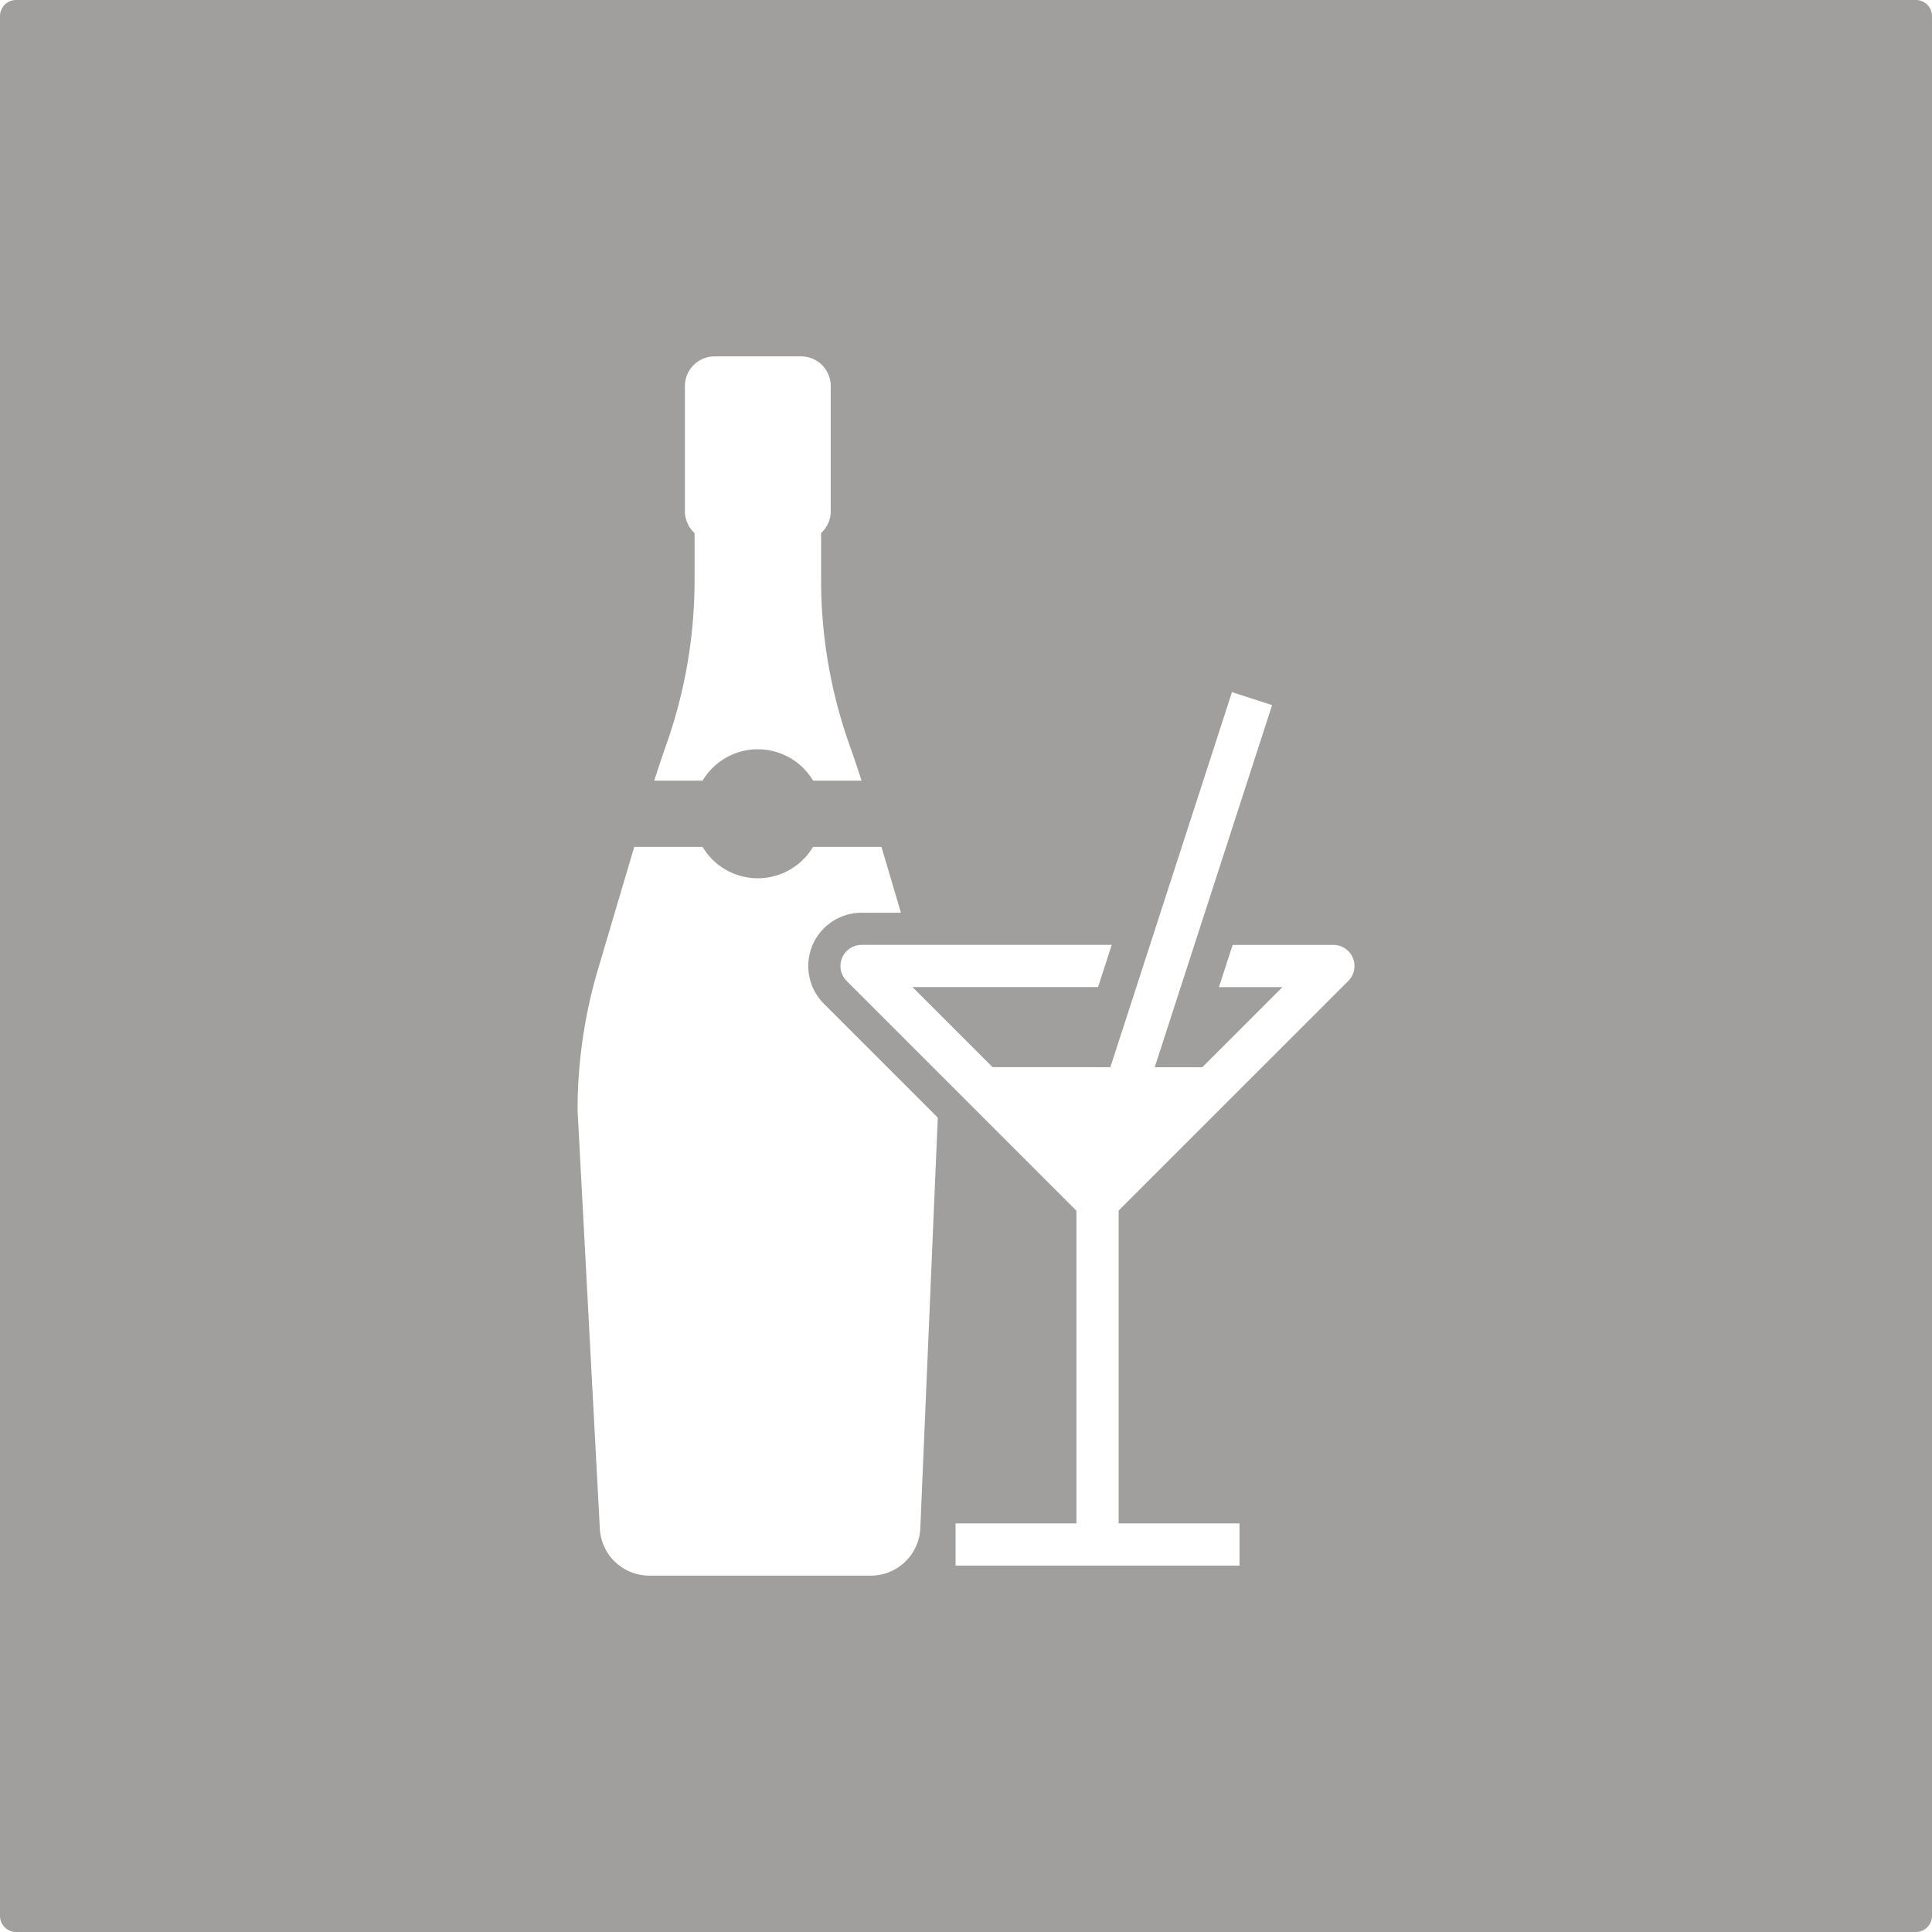 <svg xmlns="http://www.w3.org/2000/svg" width="120mm" height="120mm" viewBox="0 0 340.157 340.158">
  <g id="Schilder">
      <g id="H-35-E">
        <path fill="#A09f9d" stroke="none" d="M337.323,0H2.834A2.834,2.834,0,0,0,0,2.834V337.323a2.835,2.835,0,0,0,2.834,2.835H337.323a2.835,2.835,0,0,0,2.834-2.835V2.834A2.834,2.834,0,0,0,337.323,0ZM117.335,131.039a86.947,86.947,0,0,0,4.955-28.932V93.86a5.212,5.212,0,0,1-1.7-3.856V67.977a5.234,5.234,0,0,1,5.234-5.234h15.209a5.233,5.233,0,0,1,5.233,5.234V90a5.214,5.214,0,0,1-1.7,3.856v8.247a86.945,86.945,0,0,0,5.091,29.317c.715,1.994,1.385,4,2.027,6.022h-8.529a11.326,11.326,0,0,0-19.449,0h-8.515Q116.215,134.227,117.335,131.039Zm44.7,138.023a8.722,8.722,0,0,1-8.715,8.353h-39a8.723,8.723,0,0,1-8.71-8.26l-3.922-73.7a87.356,87.356,0,0,1,3.6-24.806l6.379-21.538H123.7a11.326,11.326,0,0,0,19.449,0h12.042l3.433,11.589h-6.933a9.384,9.384,0,0,0-6.635,16.019l20.054,20.055Zm75.355-96.356L196.952,213.14v55.076h21.283v7.429H168.241v-7.429h21.282V213.165l-40.459-40.459a3.918,3.918,0,0,1-.363-.423,3.715,3.715,0,0,1,2.99-5.919h44.046l-2.409,7.428H160.659l14.089,14.089,20.75.01,21.408-66.036,7.066,2.291L203.305,187.9l8.383,0,14.105-14.106H214.616l2.409-7.428H234.76a3.715,3.715,0,0,1,2.627,6.341Z"/>
      </g>
    </g>
</svg>
